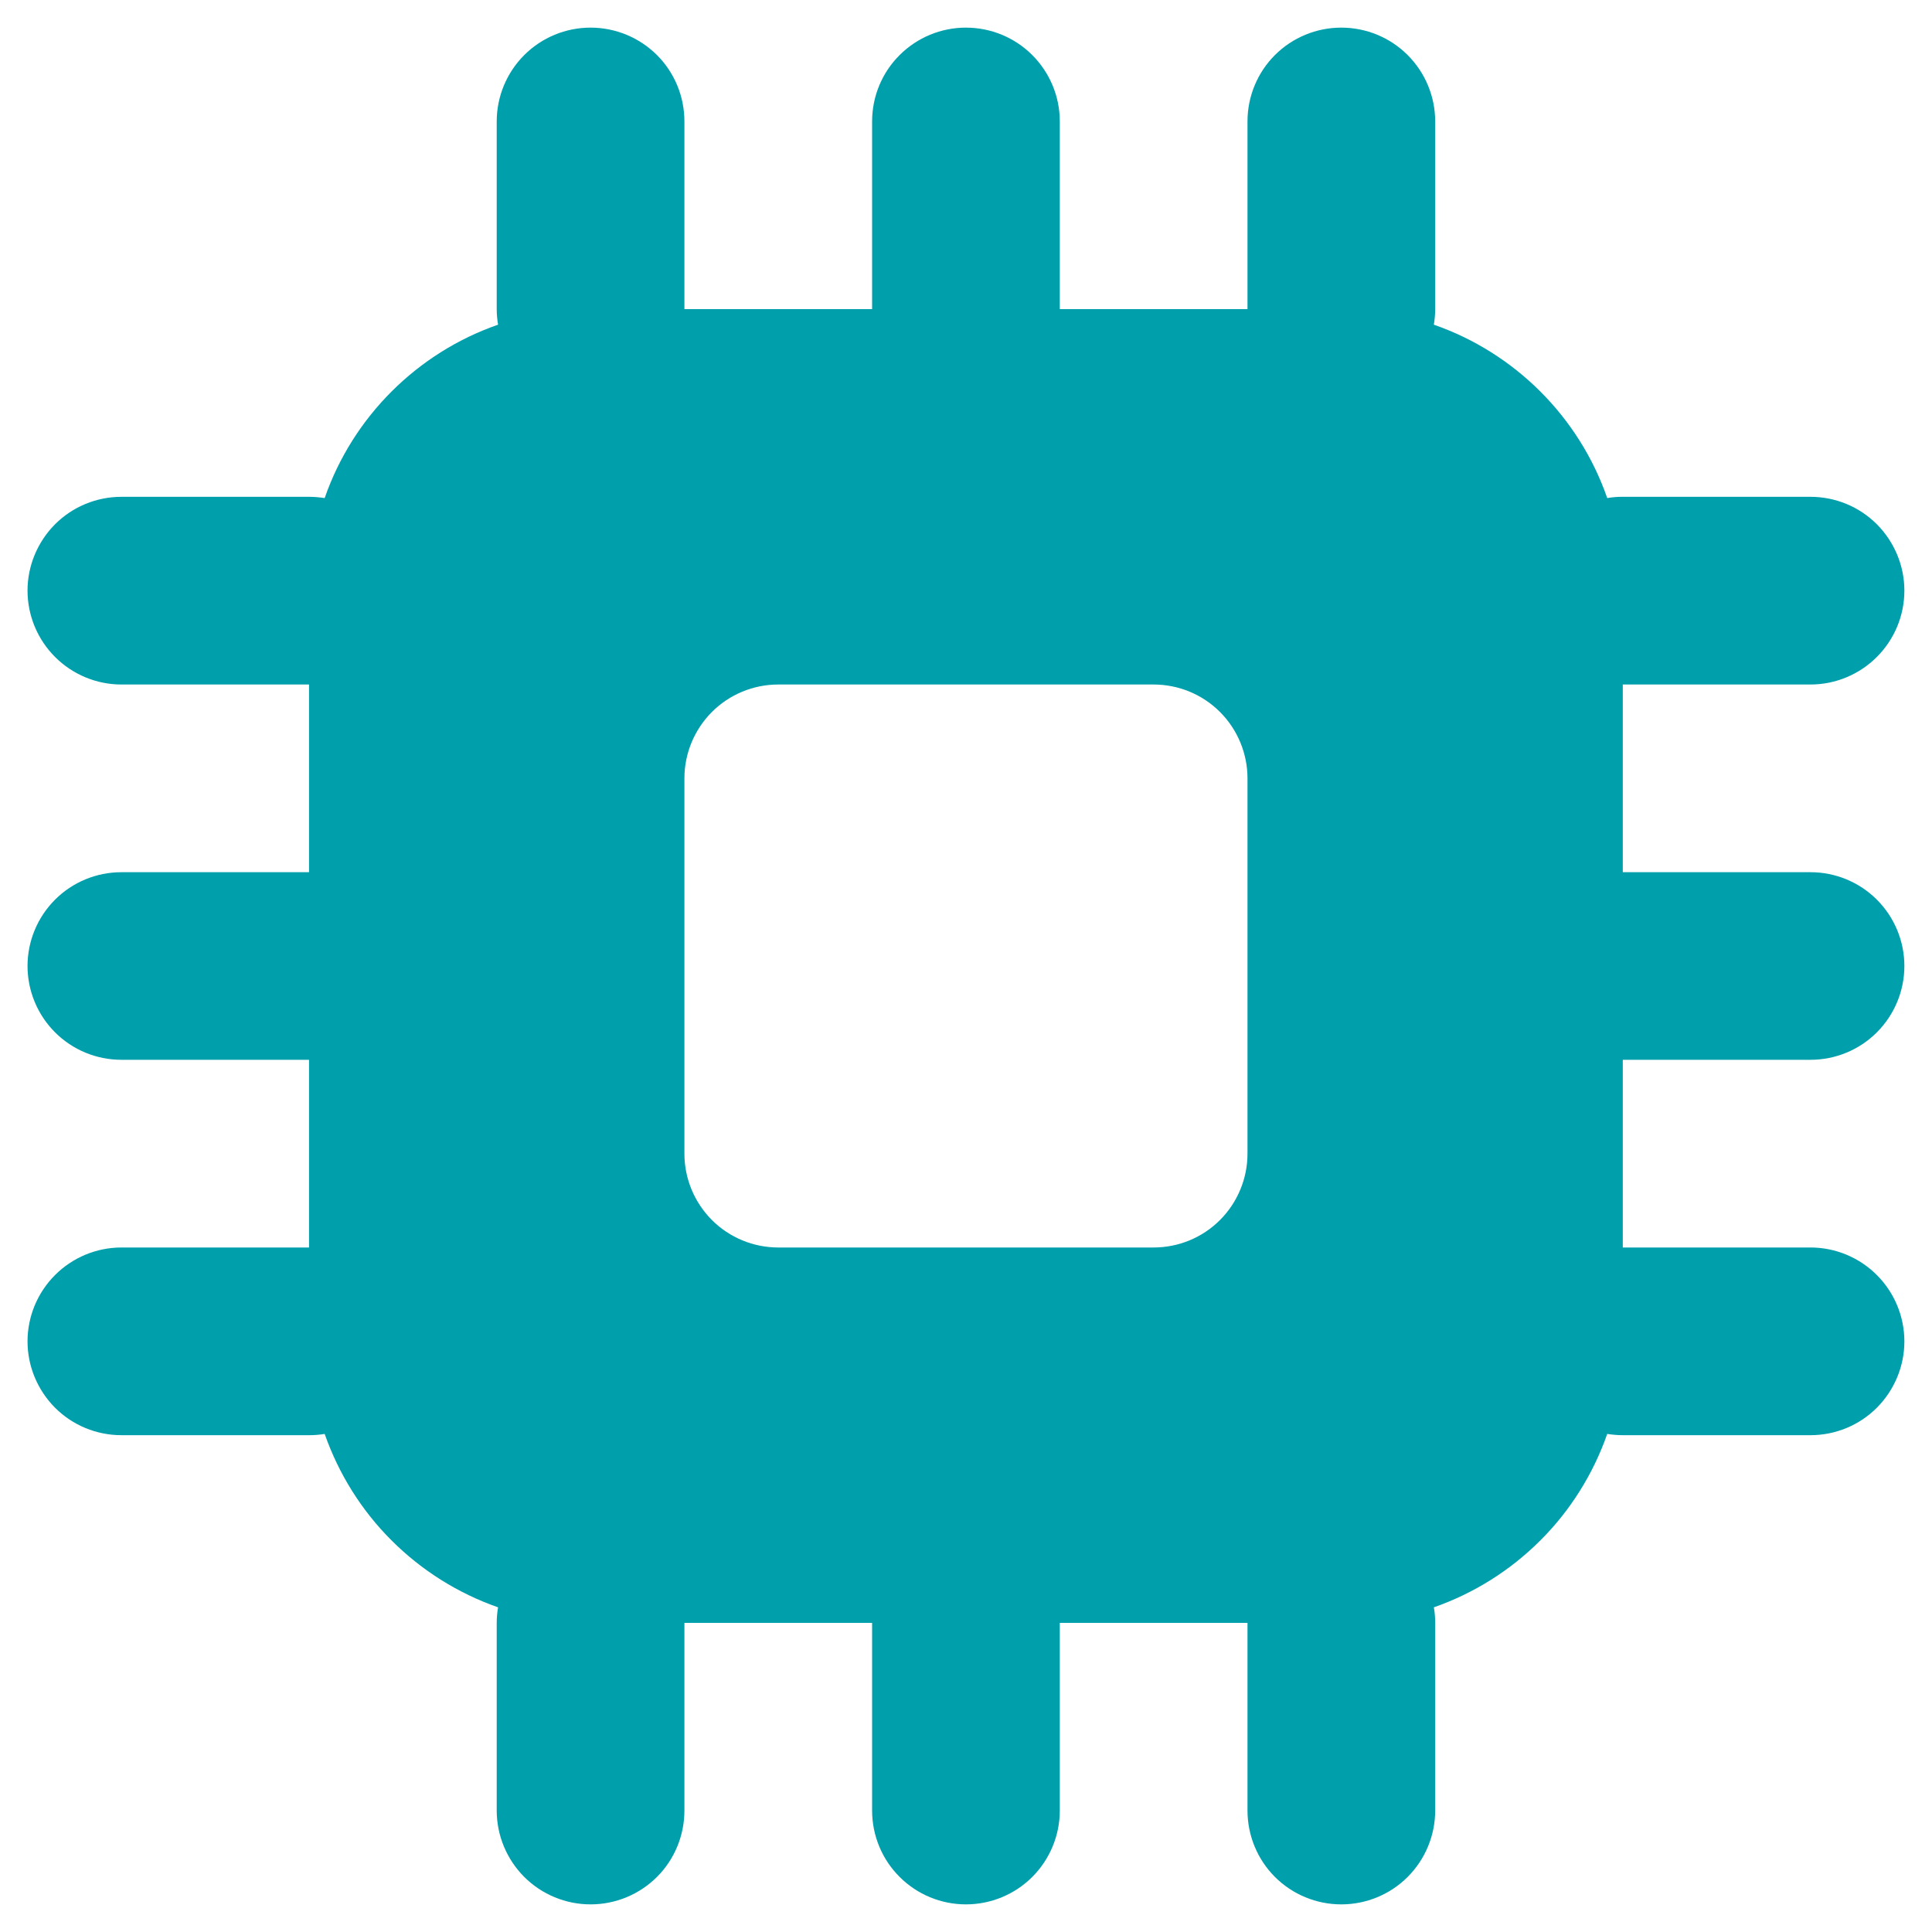 <svg width="20" height="20" viewBox="0 0 20 20" fill="none" xmlns="http://www.w3.org/2000/svg">
<path d="M10.971 16.8V18.743C10.971 19 10.868 19.248 10.686 19.43C10.504 19.612 10.257 19.714 9.999 19.714C9.742 19.714 9.495 19.612 9.313 19.43C9.13 19.248 9.028 19 9.028 18.743V16.8H7.085V18.743C7.085 19 6.983 19.248 6.801 19.43C6.618 19.612 6.371 19.714 6.114 19.714C5.856 19.714 5.609 19.612 5.427 19.43C5.245 19.248 5.142 19 5.142 18.743V16.8C5.142 16.745 5.147 16.691 5.156 16.639C4.741 16.494 4.364 16.257 4.053 15.946C3.742 15.636 3.506 15.258 3.361 14.844C3.307 14.853 3.253 14.857 3.199 14.857H1.257C0.999 14.857 0.752 14.755 0.57 14.573C0.388 14.39 0.285 14.143 0.285 13.886C0.285 13.628 0.388 13.381 0.57 13.199C0.752 13.017 0.999 12.914 1.257 12.914H3.199V10.971H1.257C0.999 10.971 0.752 10.869 0.57 10.687C0.388 10.505 0.285 10.258 0.285 10C0.285 9.742 0.388 9.495 0.57 9.313C0.752 9.131 0.999 9.029 1.257 9.029H3.199V7.086H1.257C0.999 7.086 0.752 6.983 0.57 6.801C0.388 6.619 0.285 6.372 0.285 6.114C0.285 5.857 0.388 5.61 0.57 5.427C0.752 5.245 0.999 5.143 1.257 5.143H3.199C3.255 5.143 3.308 5.148 3.361 5.156C3.652 4.317 4.317 3.653 5.156 3.361C5.147 3.308 5.142 3.254 5.142 3.2V1.257C5.142 0.999 5.245 0.752 5.427 0.57C5.609 0.388 5.856 0.286 6.114 0.286C6.371 0.286 6.618 0.388 6.801 0.57C6.983 0.752 7.085 0.999 7.085 1.257V3.2H9.028V1.257C9.028 0.999 9.13 0.752 9.313 0.57C9.495 0.388 9.742 0.286 9.999 0.286C10.257 0.286 10.504 0.388 10.686 0.57C10.868 0.752 10.971 0.999 10.971 1.257V3.2H12.914V1.257C12.914 0.999 13.016 0.752 13.198 0.57C13.38 0.388 13.627 0.286 13.885 0.286C14.143 0.286 14.39 0.388 14.572 0.57C14.754 0.752 14.857 0.999 14.857 1.257V3.2C14.857 3.254 14.852 3.309 14.843 3.361C15.682 3.653 16.347 4.317 16.638 5.156C16.691 5.147 16.745 5.142 16.799 5.143H18.742C19 5.143 19.247 5.245 19.429 5.427C19.611 5.61 19.714 5.857 19.714 6.114C19.714 6.372 19.611 6.619 19.429 6.801C19.247 6.983 19 7.086 18.742 7.086H16.799V9.029H18.742C19 9.029 19.247 9.131 19.429 9.313C19.611 9.495 19.714 9.742 19.714 10C19.714 10.258 19.611 10.505 19.429 10.687C19.247 10.869 19 10.971 18.742 10.971H16.799V12.914H18.742C19 12.914 19.247 13.017 19.429 13.199C19.611 13.381 19.714 13.628 19.714 13.886C19.714 14.143 19.611 14.39 19.429 14.573C19.247 14.755 19 14.857 18.742 14.857H16.799C16.744 14.857 16.691 14.852 16.638 14.844C16.493 15.258 16.257 15.636 15.946 15.946C15.635 16.257 15.258 16.494 14.843 16.639C14.853 16.691 14.857 16.746 14.857 16.8V18.743C14.857 19 14.754 19.248 14.572 19.43C14.39 19.612 14.143 19.714 13.885 19.714C13.627 19.714 13.38 19.612 13.198 19.43C13.016 19.248 12.914 19 12.914 18.743V16.8H10.971ZM8.057 7.086C7.799 7.086 7.552 7.188 7.37 7.37C7.188 7.552 7.085 7.8 7.085 8.057V11.943C7.085 12.2 7.188 12.448 7.37 12.63C7.552 12.812 7.799 12.914 8.057 12.914H11.942C12.2 12.914 12.447 12.812 12.629 12.63C12.811 12.448 12.914 12.2 12.914 11.943V8.057C12.914 7.8 12.811 7.552 12.629 7.37C12.447 7.188 12.2 7.086 11.942 7.086H8.057Z" fill="#009FAC"/>
</svg>
